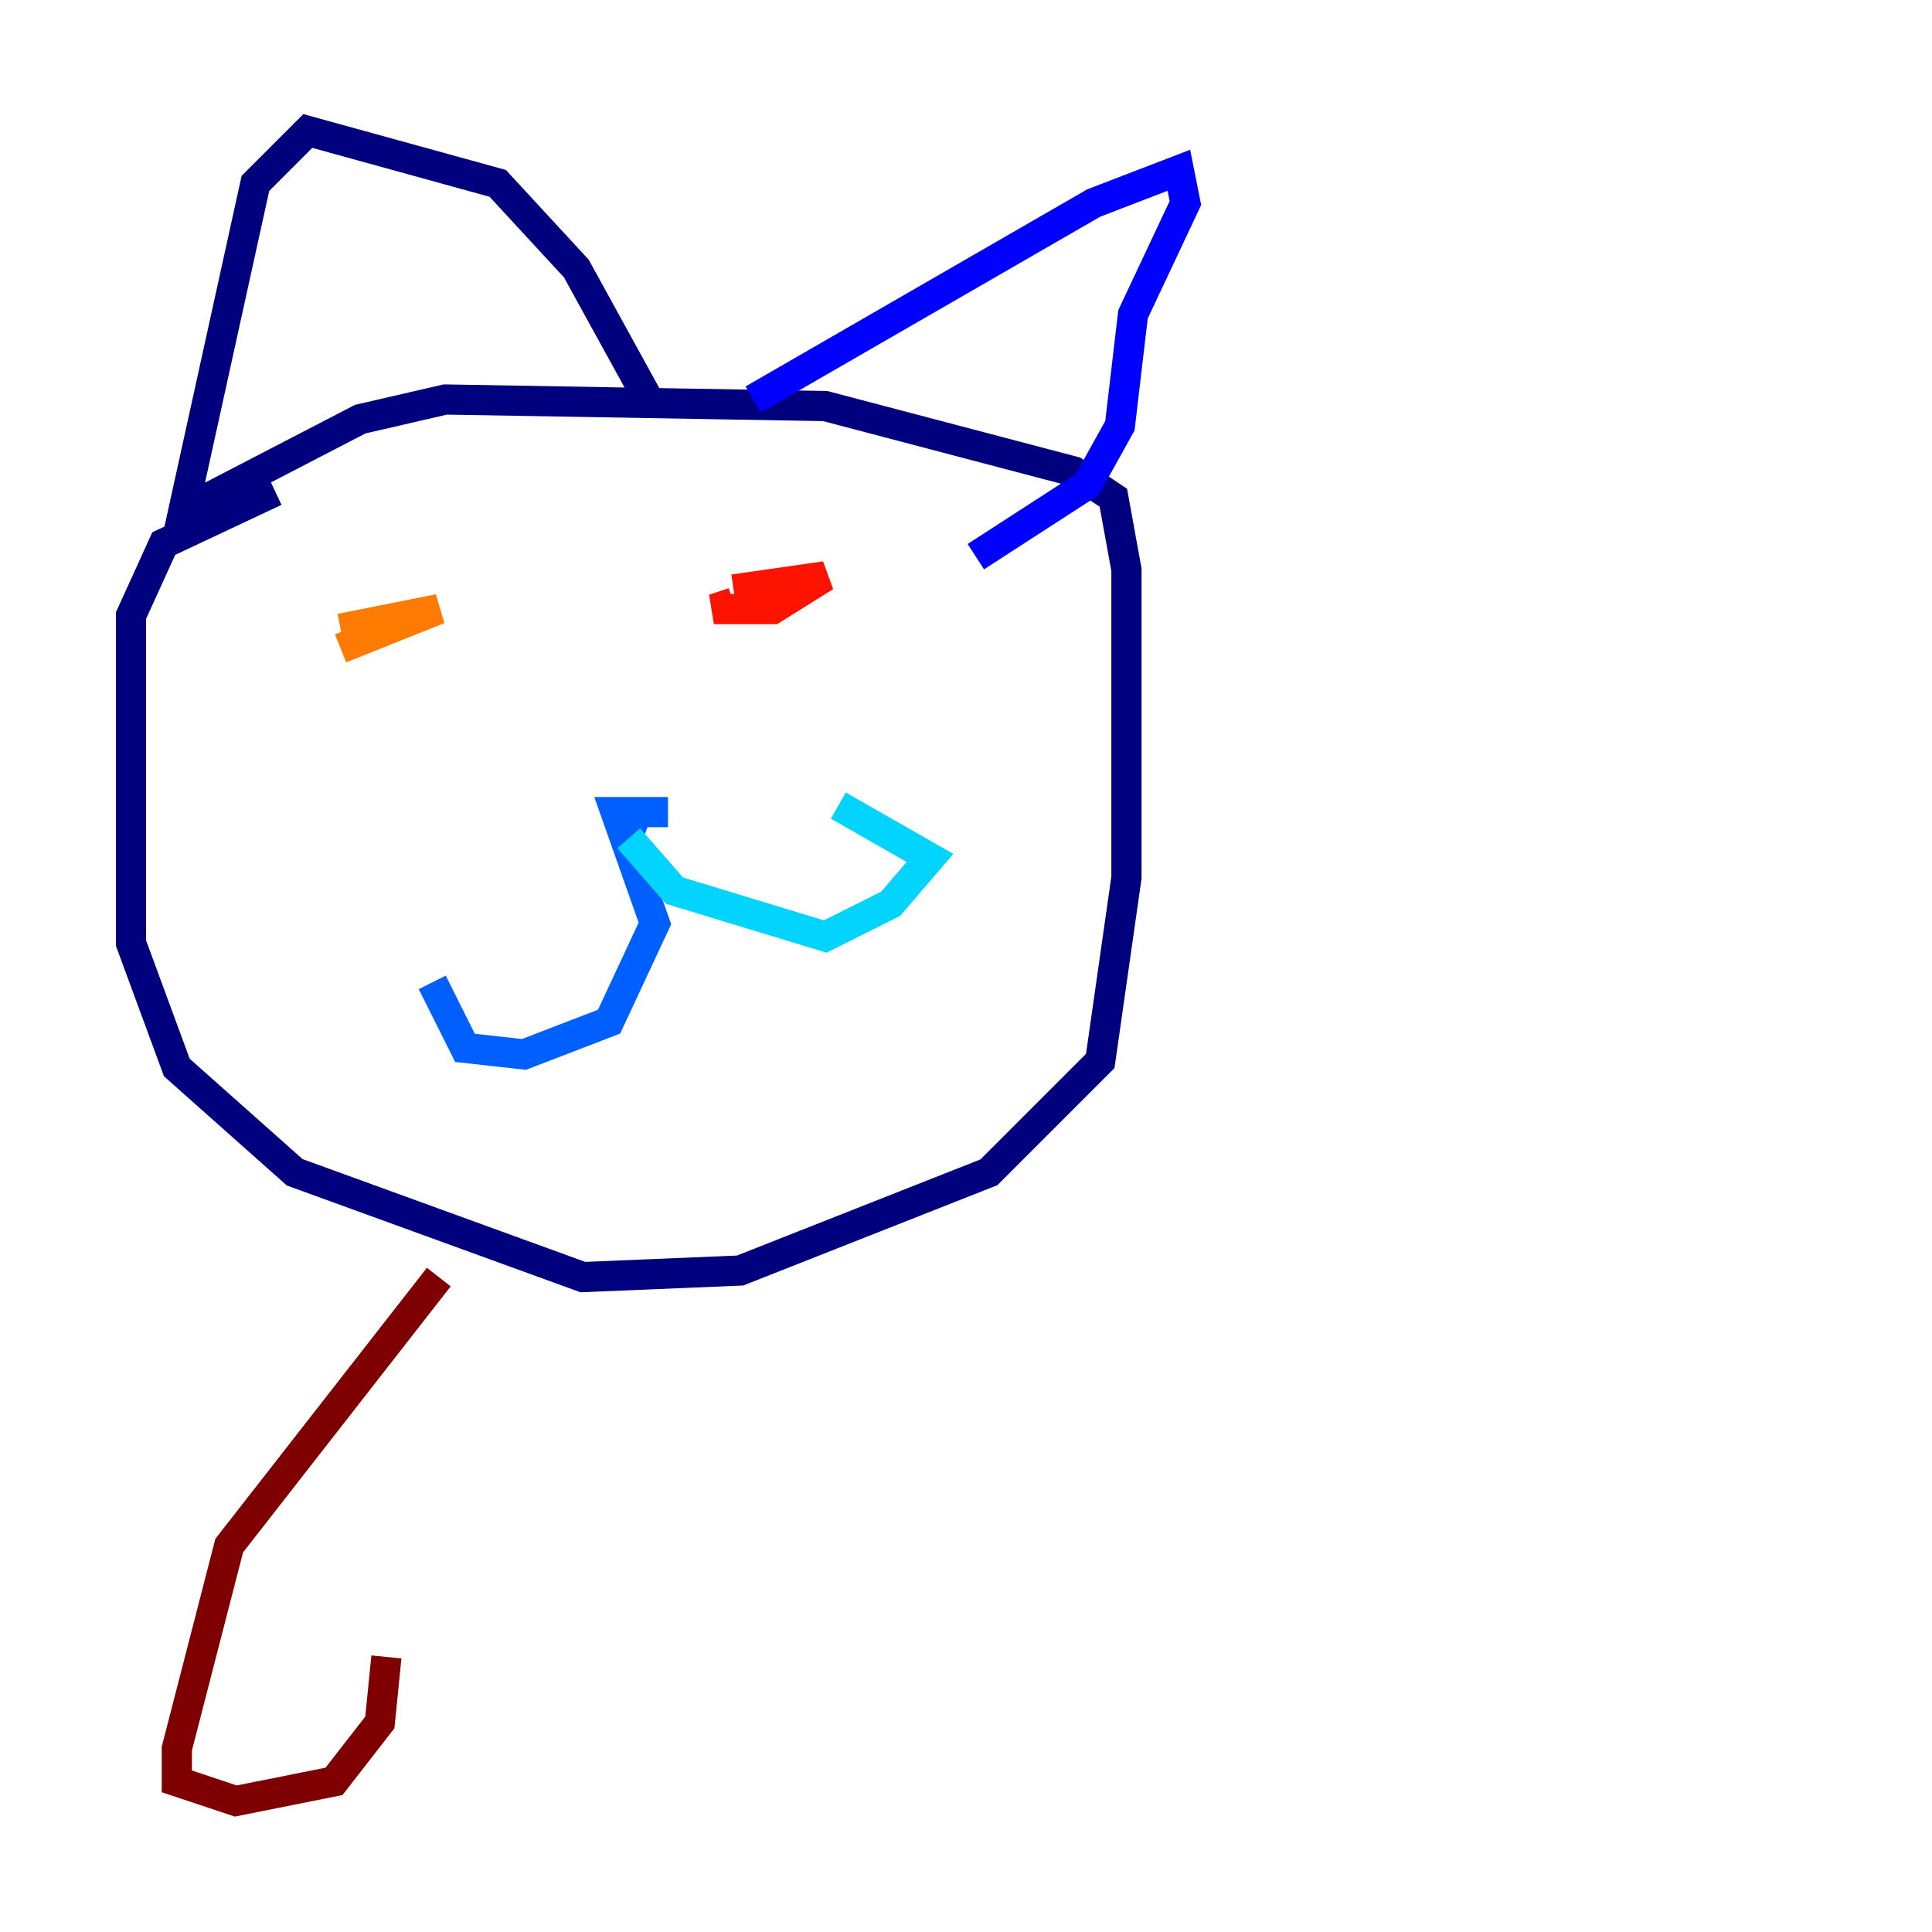 <?xml version="1.0" encoding="utf-8" ?>
<svg baseProfile="tiny" height="128" version="1.2" viewBox="0,0,128,128" width="128" xmlns="http://www.w3.org/2000/svg" xmlns:ev="http://www.w3.org/2001/xml-events" xmlns:xlink="http://www.w3.org/1999/xlink"><defs /><polyline fill="none" points="18.224,32.542 10.848,36.014 8.678,40.786 8.678,62.481 11.715,70.725 19.525,77.668 38.617,84.61 49.031,84.176 65.519,77.668 72.895,70.291 74.63,58.142 74.63,37.749 73.763,32.976 71.159,31.241 54.671,26.902 29.505,26.468 23.864,27.77 12.149,33.844 16.922,12.149 20.393,8.678 32.976,12.149 38.183,17.79 42.956,26.468" stroke="#00007f" stroke-width="2" /><polyline fill="none" points="49.898,26.468 72.461,13.451 78.102,11.281 78.536,13.451 75.064,20.827 74.197,28.203 72.027,32.108 64.651,36.881" stroke="#0000fe" stroke-width="2" /><polyline fill="none" points="42.956,54.671 40.786,53.803 44.258,53.803 40.786,53.803 43.39,61.18 40.352,67.688 34.712,69.858 30.807,69.424 28.637,65.085" stroke="#0060ff" stroke-width="2" /><polyline fill="none" points="41.654,55.539 44.691,59.01 54.671,62.047 59.01,59.878 61.614,56.841 55.539,53.37" stroke="#00d4ff" stroke-width="2" /><polyline fill="none" points="26.902,54.237 26.902,54.237" stroke="#4cffaa" stroke-width="2" /><polyline fill="none" points="35.58,56.841 35.58,56.841" stroke="#aaff4c" stroke-width="2" /><polyline fill="none" points="32.542,60.312 32.542,60.312" stroke="#ffe500" stroke-width="2" /><polyline fill="none" points="22.563,41.654 29.071,40.352 22.563,42.956" stroke="#ff7a00" stroke-width="2" /><polyline fill="none" points="48.597,39.051 54.671,38.183 51.2,40.352 47.295,40.352 48.597,39.919" stroke="#fe1200" stroke-width="2" /><polyline fill="none" points="29.071,84.61 15.186,102.4 11.715,115.851 11.715,118.02 15.62,119.322 22.129,118.02 25.166,114.115 25.6,109.776" stroke="#7f0000" stroke-width="2" /></svg>